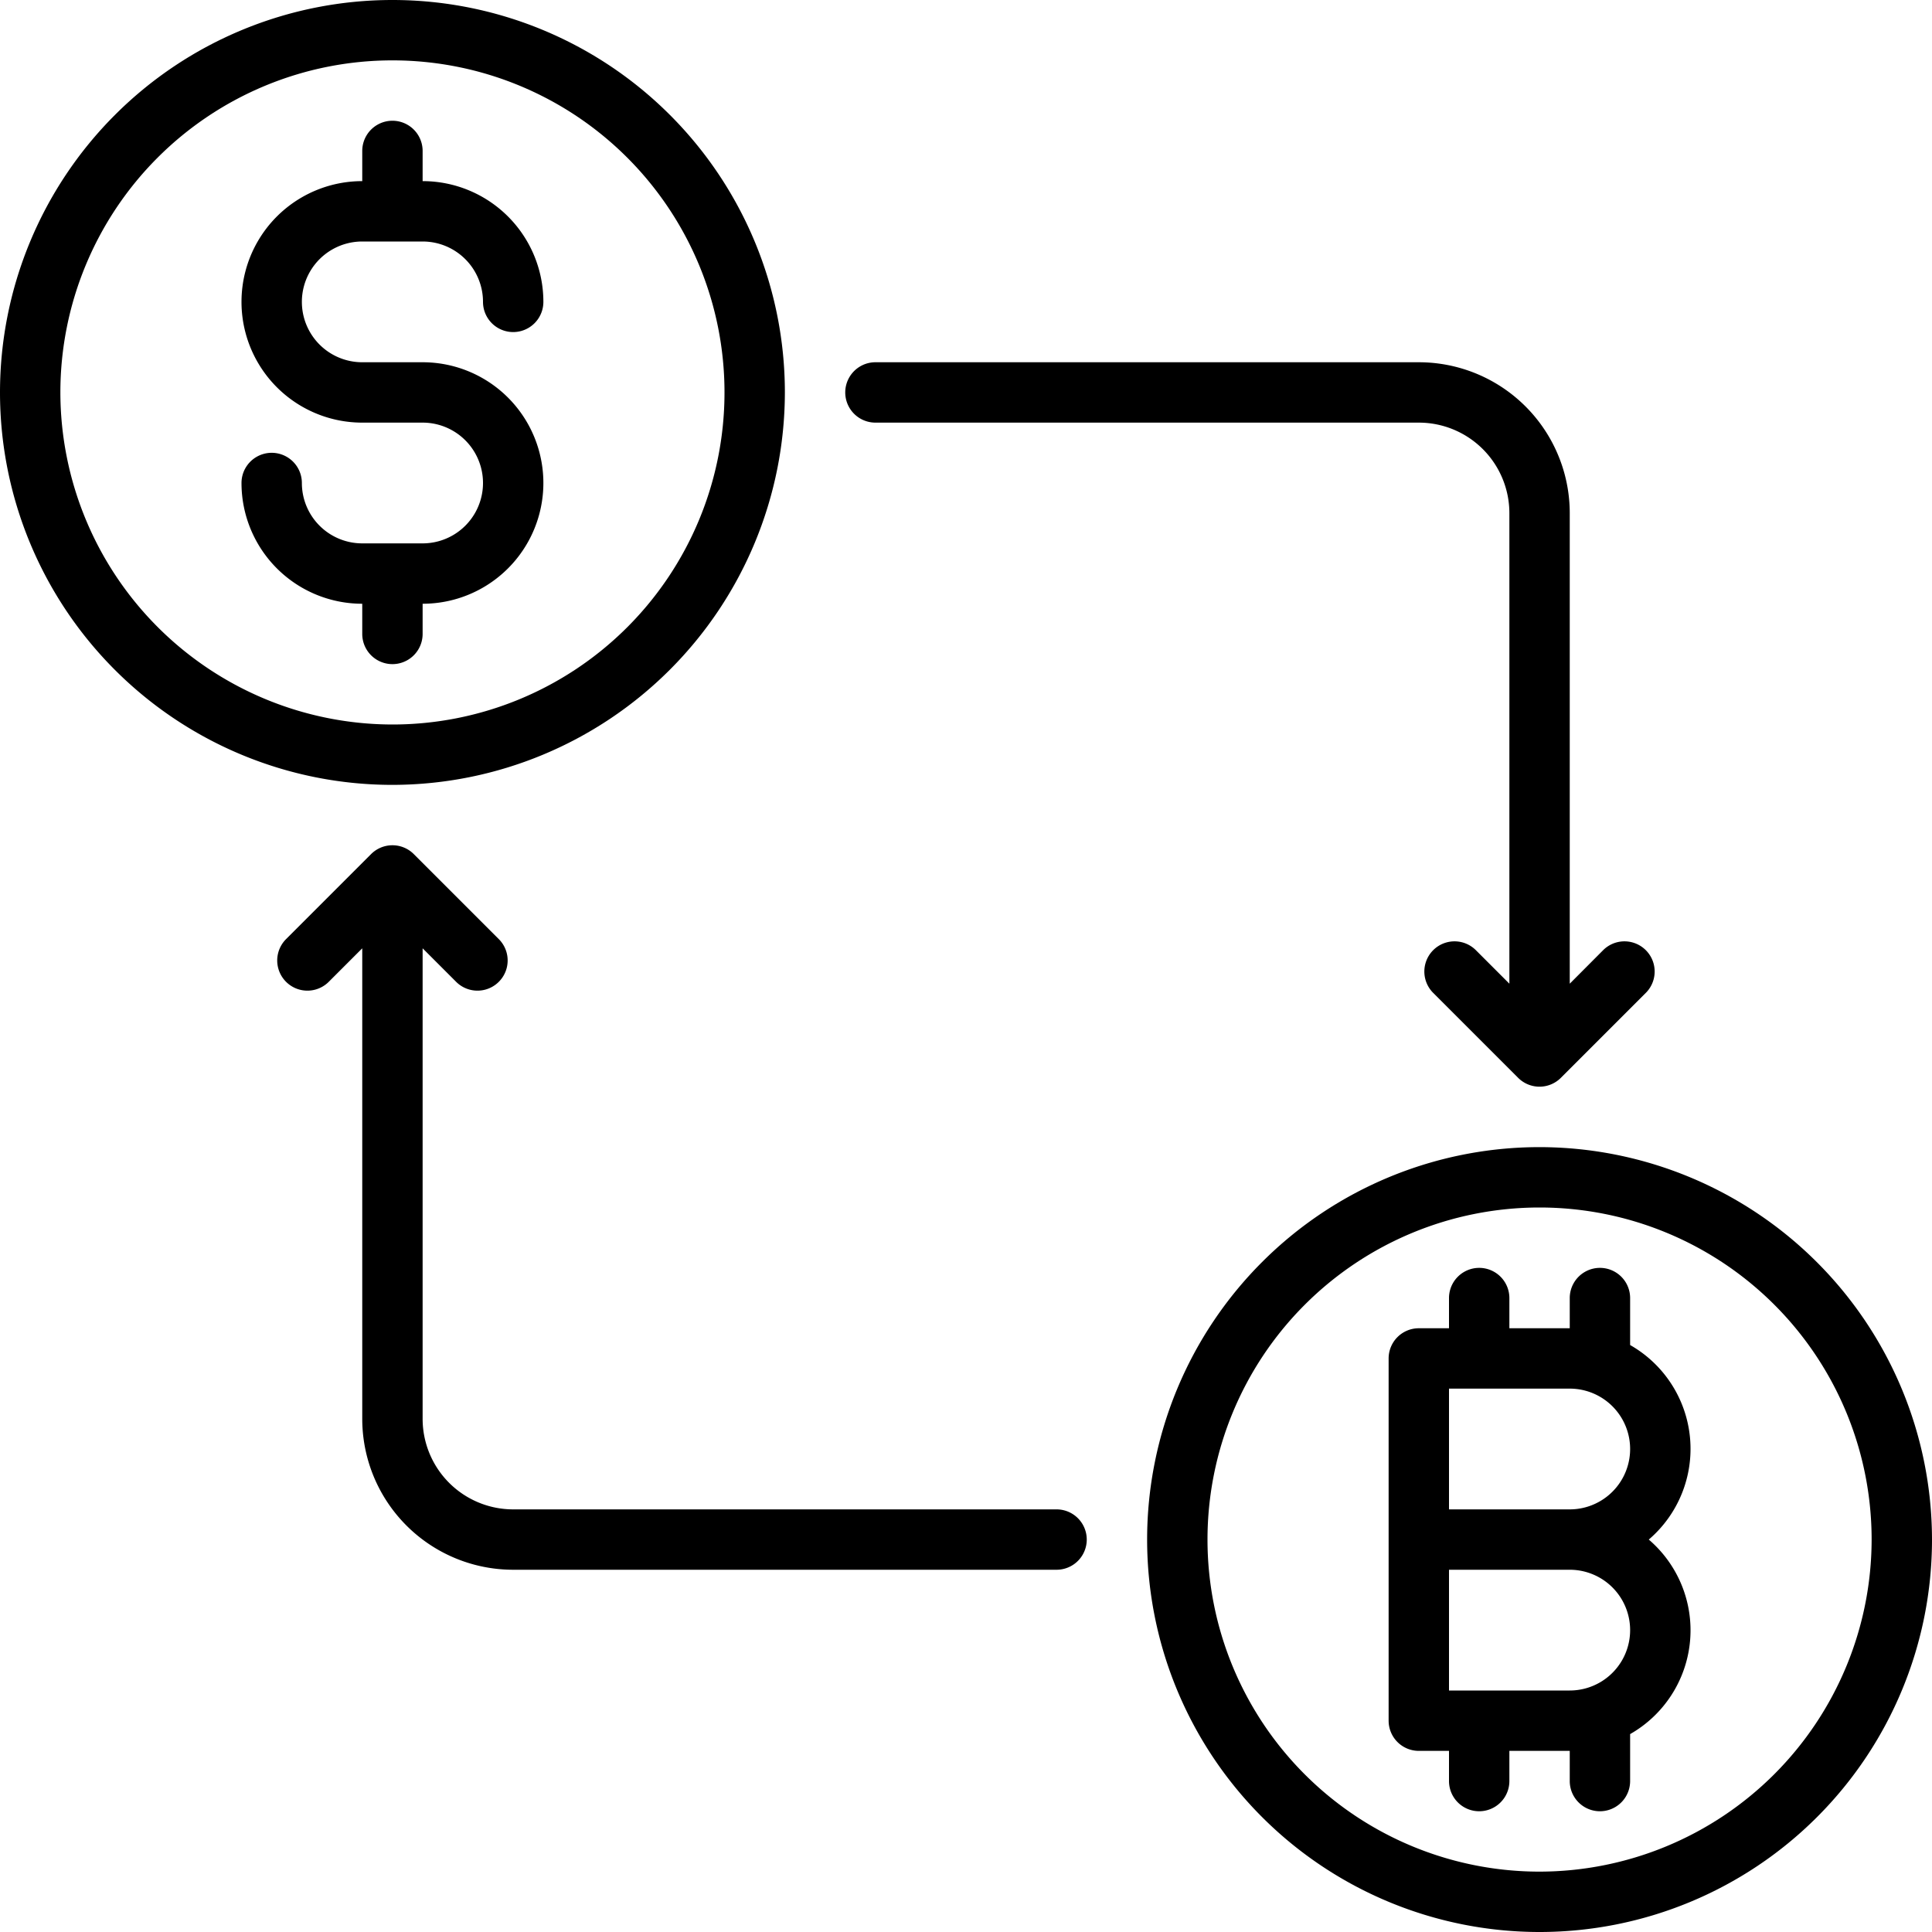 <svg xmlns="http://www.w3.org/2000/svg" data-name="Layer 1" viewBox="0 0 32 32"><path d="M7,10.5V10A2,2,0,0,0,7,6H6A1,1,0,0,1,6,4H7A1,1,0,0,1,8,5,.5.5,0,0,0,9,5,2,2,0,0,0,7,3V2.5a.5.5,0,0,0-1,0V3A2,2,0,0,0,6,7H7A1,1,0,0,1,7,9H6A1,1,0,0,1,5,8,.5.5,0,0,0,4,8a2,2,0,0,0,2,2v.5a.5.5,0,0,0,1,0ZM14.5,7h9A1.5,1.5,0,0,1,25,8.5v7.793l-.561-.561a.5.5,0,0,0-.707.707l1.413,1.413a.5.5,0,0,0,.708,0l1.413-1.413a.5.5,0,0,0-.707-.707L26,16.293V8.5A2.5,2.5,0,0,0,23.5,6h-9a.5.5,0,0,0,0,1ZM27,22.278V21.5a.5.5,0,0,0-1,0V22H25v-.5a.5.5,0,0,0-1,0V22h-.5a.5.5,0,0,0-.5.5v6a.5.5,0,0,0,.5.5H24v.5a.5.5,0,0,0,1,0V29h1v.5a.5.5,0,0,0,1,0v-.778a1.978,1.978,0,0,0,.309-3.222A1.978,1.978,0,0,0,27,22.278ZM26,28H24V26h2a1,1,0,0,1,0,2Zm0-3H24V23h2a1,1,0,0,1,0,2ZM13,6.5A6.5,6.5,0,1,0,6.5,13,6.508,6.508,0,0,0,13,6.5ZM1,6.5A5.5,5.5,0,1,1,6.5,12,5.507,5.507,0,0,1,1,6.5ZM25.5,19A6.5,6.5,0,1,0,32,25.5,6.508,6.508,0,0,0,25.5,19Zm0,12A5.5,5.5,0,1,1,31,25.5,5.507,5.507,0,0,1,25.5,31Zm-8-6h-9A1.5,1.5,0,0,1,7,23.5V15.707l.561.561a.5.5,0,0,0,.707-.707L6.854,14.147a.5.5,0,0,0-.708,0L4.732,15.561a.5.5,0,0,0,.707.707L6,15.707V23.5A2.5,2.5,0,0,0,8.5,26h9a.5.5,0,0,0,0-1Z"/></svg>